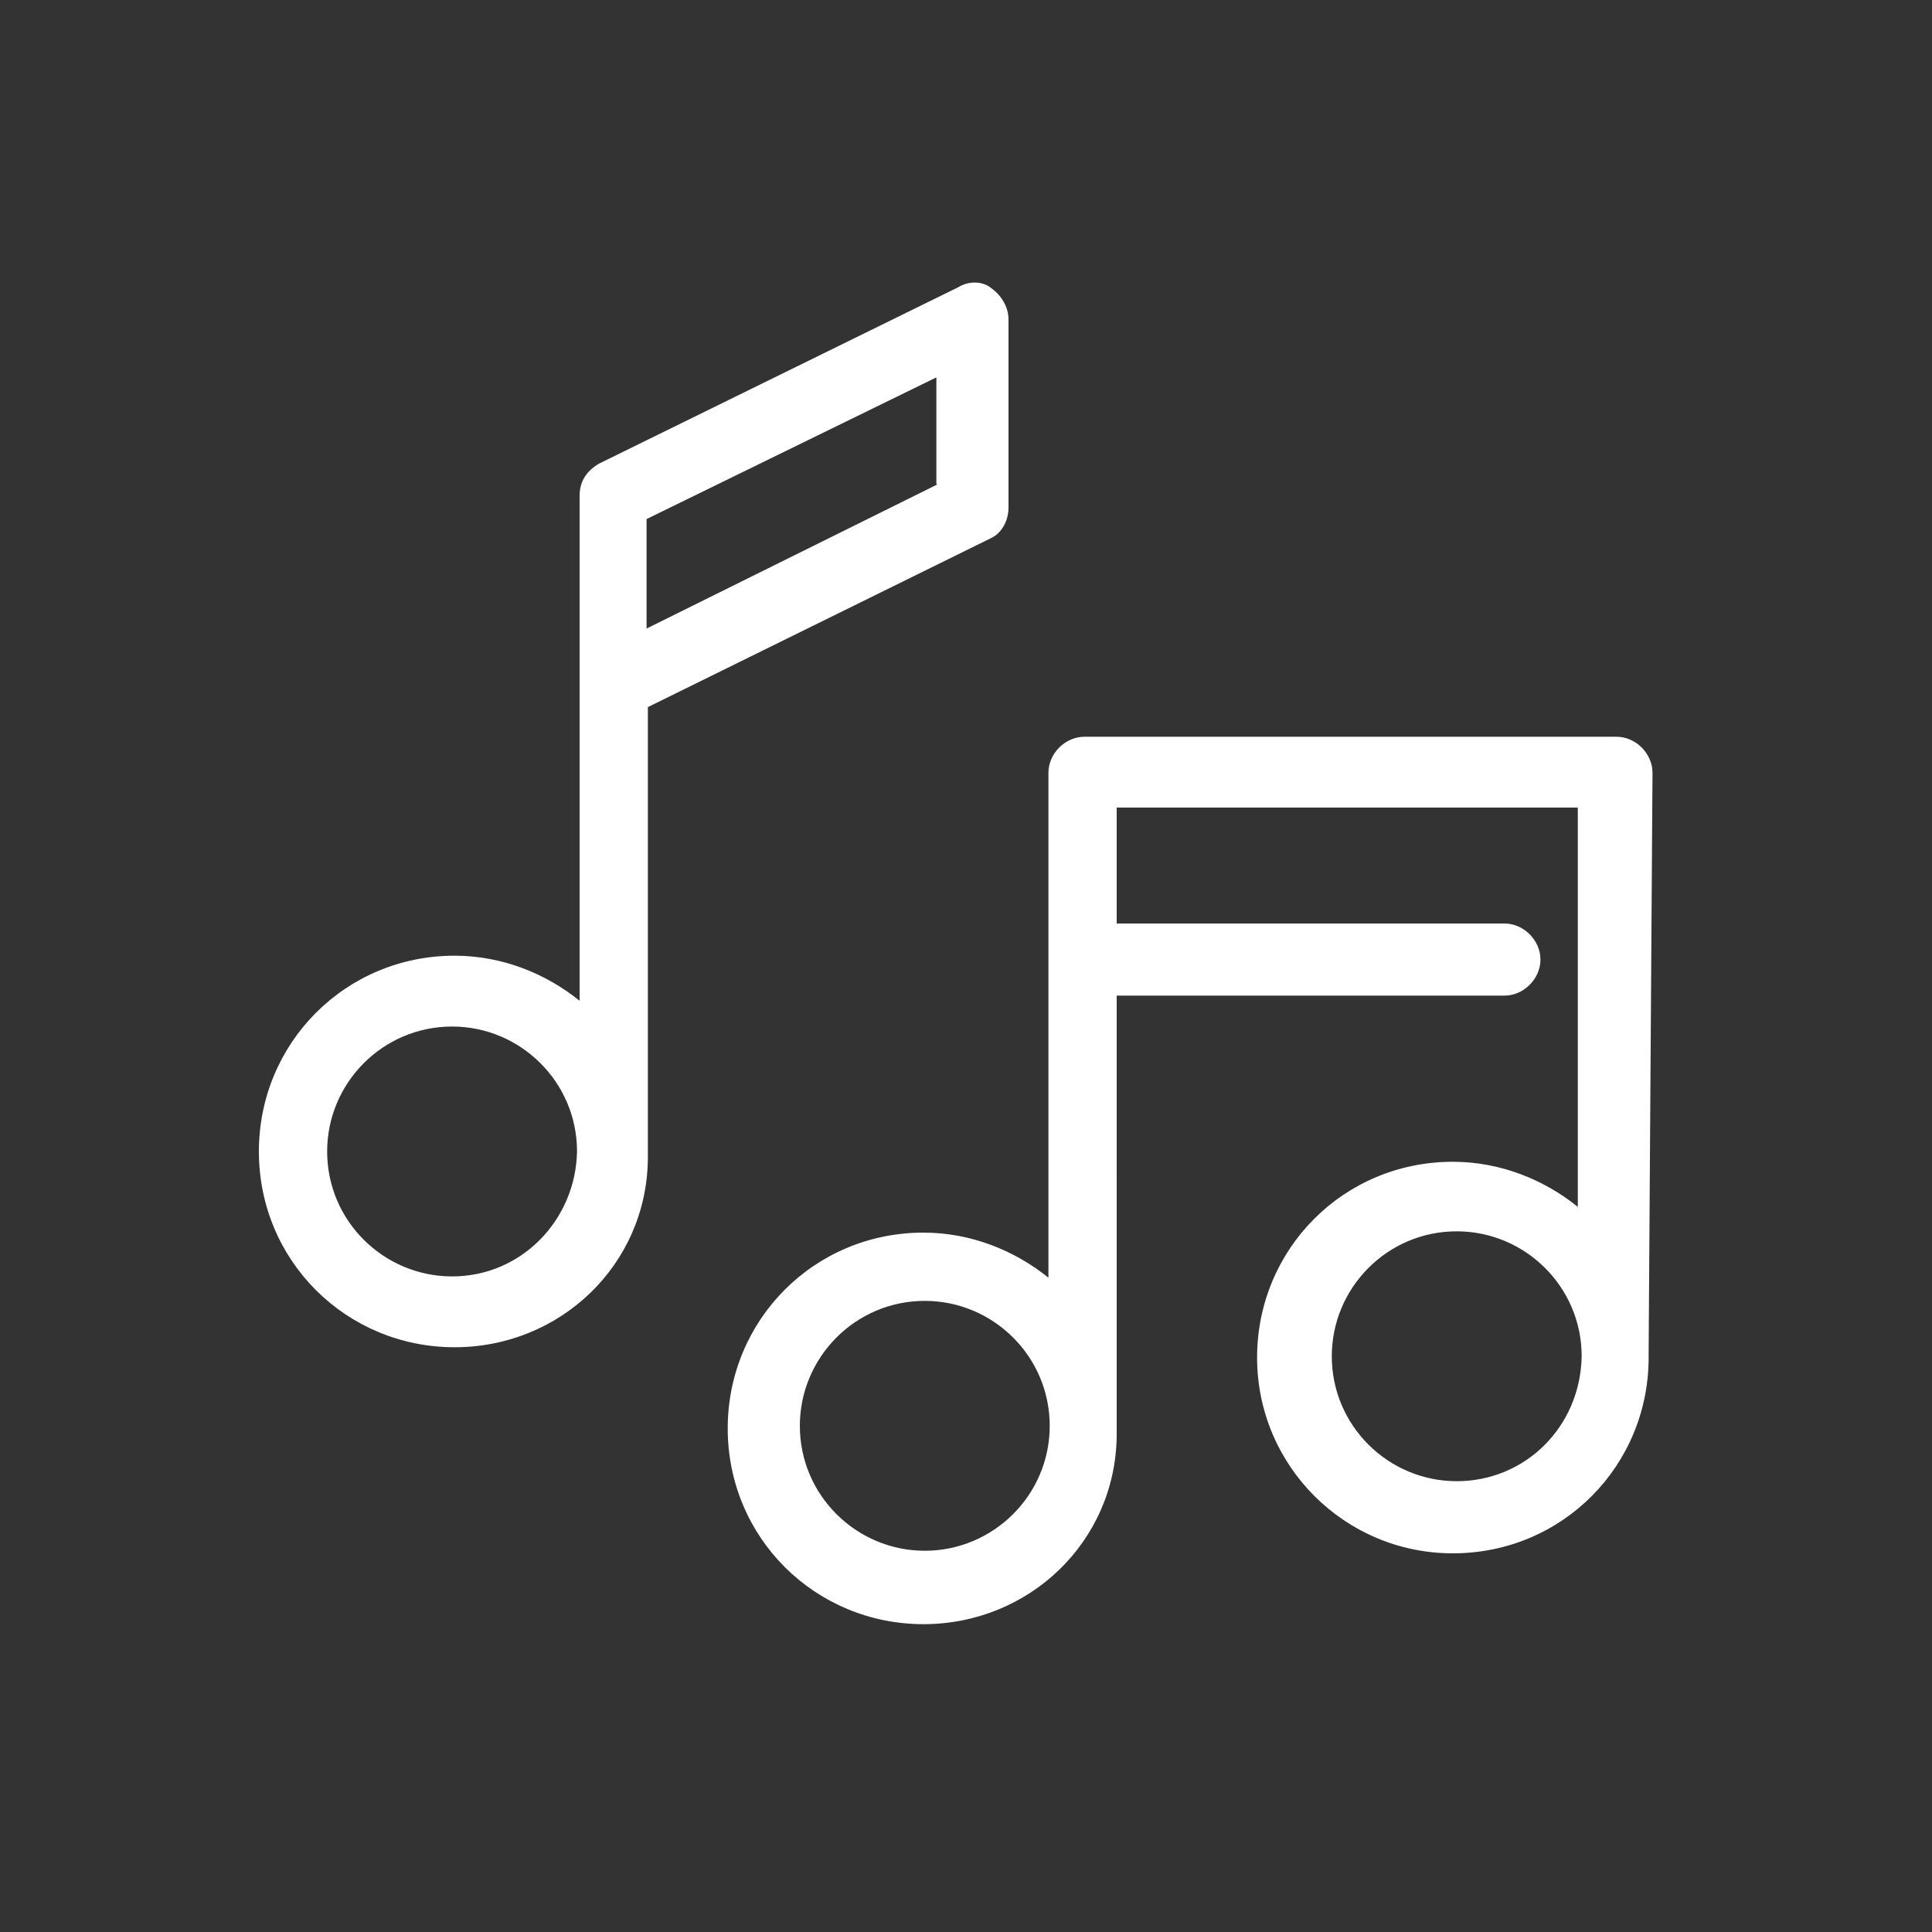 <?xml version="1.0" encoding="utf-8"?>
<!-- Generator: Adobe Illustrator 19.1.0, SVG Export Plug-In . SVG Version: 6.00 Build 0)  -->
<svg version="1.1" id="Layer_1" xmlns="http://www.w3.org/2000/svg" xmlns:xlink="http://www.w3.org/1999/xlink" x="0px" y="0px"
	 viewBox="0 0 150 150" style="enable-background:new 0 0 150 150;" xml:space="preserve">
<rect x="0" y="0" width="150" height="150" fill="#333333" stroke="none"/>
<style type="text/css">
	.st0{fill:#FFFFFF;}
</style>
<g>
	<path class="st0" d="M128.3,60c0-1.5-1.3-2.8-2.8-2.8H84.2c-1.5,0-2.8,1.3-2.8,2.8v39.2c-2.6-2.1-6-3.5-9.7-3.5
		c-8.5,0-15.2,6.8-15.2,15.2c0,8.5,6.8,15.2,15.2,15.2c8.2,0,14.9-6.4,15-14.6c0-0.1,0-0.3,0-0.4V77.3h30.1c1.5,0,2.8-1.3,2.8-2.8
		c0-1.5-1.3-2.8-2.8-2.8H86.7v-9h35.8v31c-2.6-2.1-6-3.5-9.7-3.5c-8.5,0-15.2,6.8-15.2,15.2s6.8,15.2,15.2,15.2
		c8.5,0,15.2-6.8,15.2-15.2c0-0.1,0-0.1,0-0.3V105L128.3,60L128.3,60z M71.8,120.4c-5.3,0-9.7-4.3-9.7-9.7c0-5.3,4.3-9.7,9.7-9.7
		c5.3,0,9.7,4.3,9.7,9.7S77.1,120.4,71.8,120.4z M113.1,115c-5.3,0-9.7-4.3-9.7-9.7c0-5.3,4.3-9.7,9.7-9.7c5.3,0,9.7,4.3,9.7,9.7
		C122.7,110.8,118.4,115,113.1,115z"/>
	<path class="st0" d="M78.3,39.4V24.8c0-1-0.6-1.9-1.3-2.4c-0.7-0.6-1.8-0.6-2.6-0.1L46.5,36c-1,0.6-1.5,1.4-1.5,2.5v14.6v0.1v24.5
		c-2.6-2.1-6-3.5-9.7-3.5c-8.5,0-15.2,6.8-15.2,15.2c0,8.5,6.8,15.2,15.2,15.2c8.2,0,14.9-6.4,15-14.6c0-0.1,0-0.3,0-0.4V54.9
		l26.6-13.1C77.8,41.4,78.3,40.4,78.3,39.4z M35.1,99.1c-5.3,0-9.7-4.3-9.7-9.7c0-5.3,4.3-9.7,9.7-9.7c5.3,0,9.7,4.3,9.7,9.7
		C44.7,94.7,40.5,99.1,35.1,99.1z M72.8,37.6L50.2,48.8v-8.5l22.5-11V37.6z"/>
</g>
</svg>

